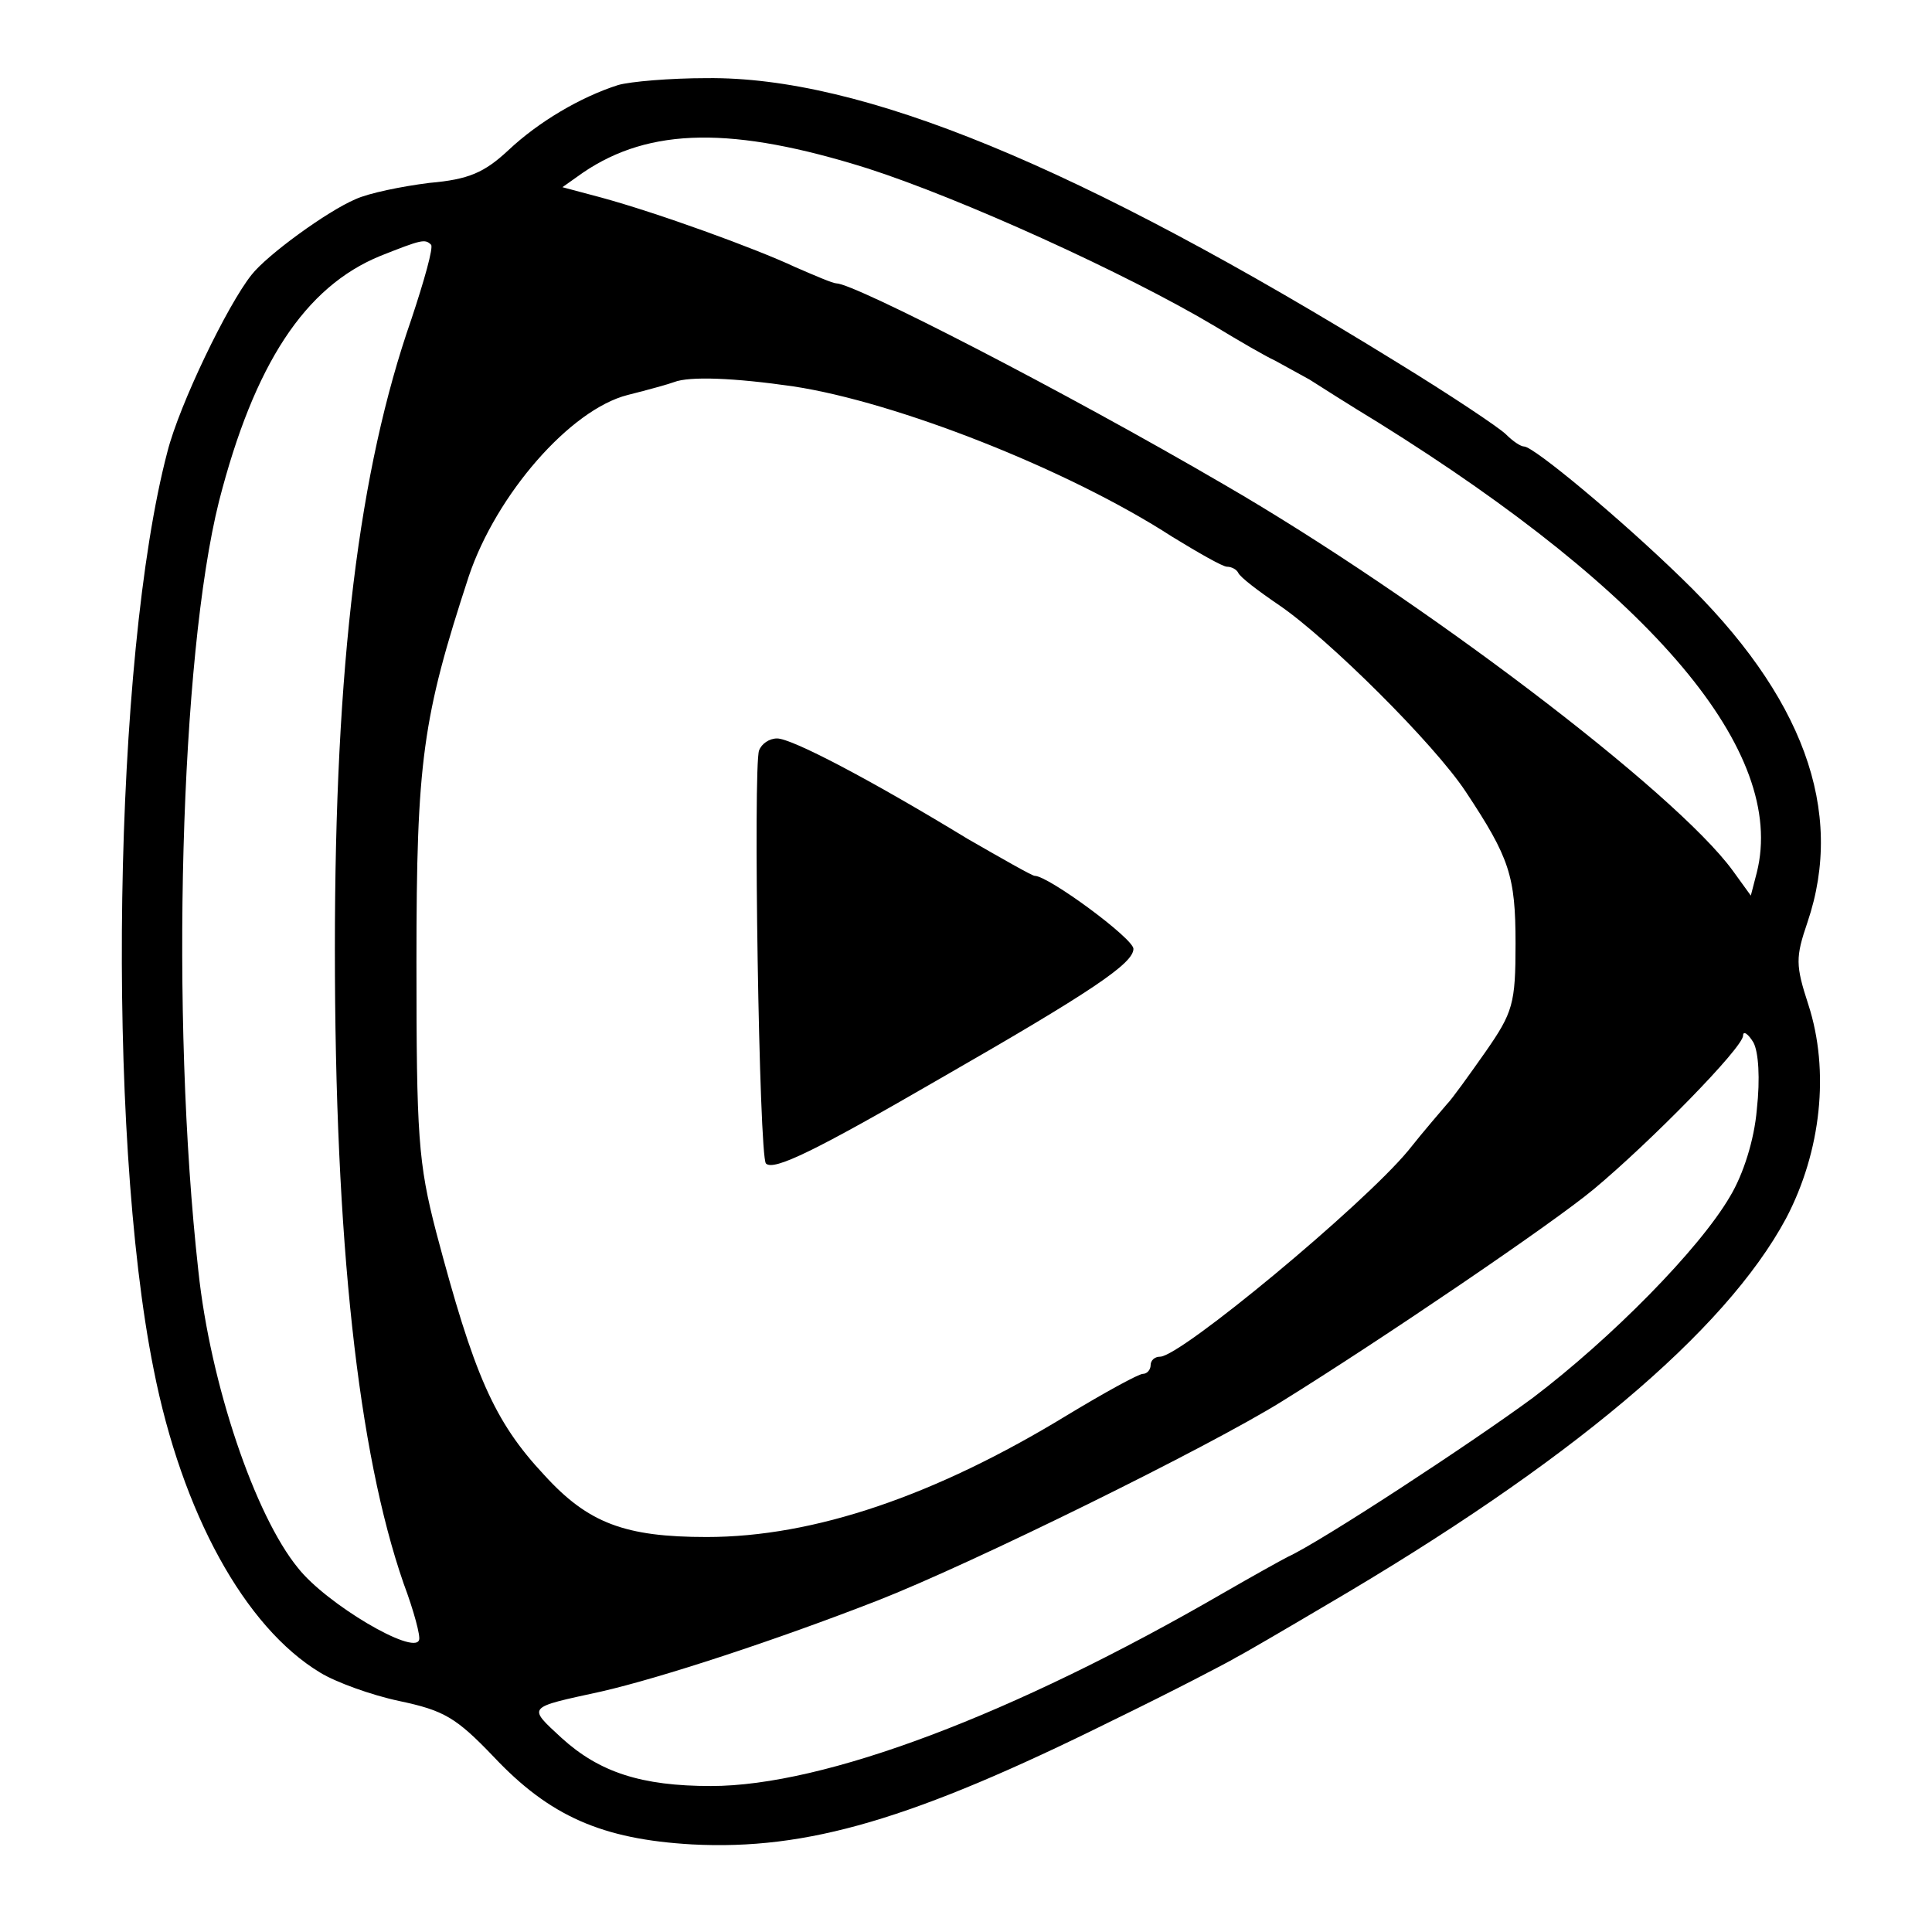 <?xml version="1.0" standalone="no"?>
<!DOCTYPE svg PUBLIC "-//W3C//DTD SVG 20010904//EN"
 "http://www.w3.org/TR/2001/REC-SVG-20010904/DTD/svg10.dtd">
<svg version="1.0" xmlns="http://www.w3.org/2000/svg"
 width="225pt" height="225pt" viewBox="0 0 225 225"
 preserveAspectRatio="xMidYMid meet">
<g transform="translate(0,225) scale(0.1,-0.1)"
fill="#000000" stroke="none">
<path d="M720 2151 c-44 -14 -93 -43 -128 -76 -28 -26 -46 -34 -92 -38 -32 -4
-71 -12 -86 -19 -33 -14 -103 -65 -121 -88 -28 -35 -84 -151 -98 -206 -63
-239 -72 -791 -16 -1069 33 -167 106 -300 194 -353 18 -11 59 -26 92 -33 52
-11 66 -19 110 -65 65 -69 126 -96 231 -102 134 -7 257 29 489 144 72 35 137
69 145 74 8 4 56 32 105 61 282 165 464 318 535 450 41 78 51 172 26 249 -15
46 -15 55 -1 96 44 130 -5 264 -147 401 -72 70 -172 153 -183 153 -4 0 -13 6
-21 14 -8 8 -65 46 -127 84 -371 229 -624 333 -804 331 -43 0 -89 -4 -103 -8z
m290 -97 c109 -35 301 -122 405 -184 28 -17 59 -35 70 -40 11 -6 29 -16 40
-22 11 -7 47 -30 80 -50 321 -200 476 -384 441 -524 l-7 -27 -21 29 c-67 92
-365 318 -593 450 -185 108 -430 234 -451 234 -4 0 -25 9 -48 19 -47 22 -160
63 -226 81 l-45 12 24 17 c78 53 175 54 331 5z m-508 -89 c3 -3 -8 -42 -23
-87 -61 -175 -89 -401 -89 -733 0 -341 27 -586 80 -739 12 -32 20 -62 18 -66
-6 -18 -108 42 -141 84 -50 61 -102 214 -116 346 -33 297 -21 716 24 896 41
160 100 250 188 286 48 19 52 20 59 13z m422 -165 c119 -18 319 -96 441 -175
31 -19 59 -35 64 -35 5 0 11 -3 13 -7 2 -5 23 -21 48 -38 57 -39 180 -161 217
-217 51 -77 58 -98 58 -177 0 -70 -3 -80 -35 -126 -19 -27 -39 -55 -45 -61 -5
-6 -26 -30 -45 -54 -53 -64 -265 -240 -289 -240 -6 0 -11 -4 -11 -10 0 -5 -4
-10 -9 -10 -5 0 -45 -22 -88 -48 -154 -94 -295 -142 -420 -142 -95 0 -138 16
-189 72 -59 63 -82 117 -126 283 -21 81 -23 112 -23 315 0 234 7 284 61 449
32 95 118 194 185 211 24 6 49 13 54 15 18 7 70 5 139 -5z m1122 -842 c-3 -36
-16 -76 -31 -101 -36 -62 -139 -166 -230 -235 -72 -53 -246 -167 -285 -185 -8
-4 -42 -23 -75 -42 -245 -142 -465 -225 -597 -225 -81 0 -130 16 -174 56 -40
37 -41 35 46 54 70 16 204 60 322 106 110 43 386 179 471 232 116 72 315 207
363 247 66 55 174 165 174 179 0 6 6 2 12 -8 6 -11 8 -42 4 -78z"/>
<path d="M884 1376 c-7 -19 0 -473 8 -481 9 -9 58 15 203 99 176 101 225 134
225 151 0 12 -99 85 -115 85 -3 0 -38 20 -78 43 -115 70 -205 117 -222 117 -9
0 -18 -6 -21 -14z"/>
</g>
</svg>
